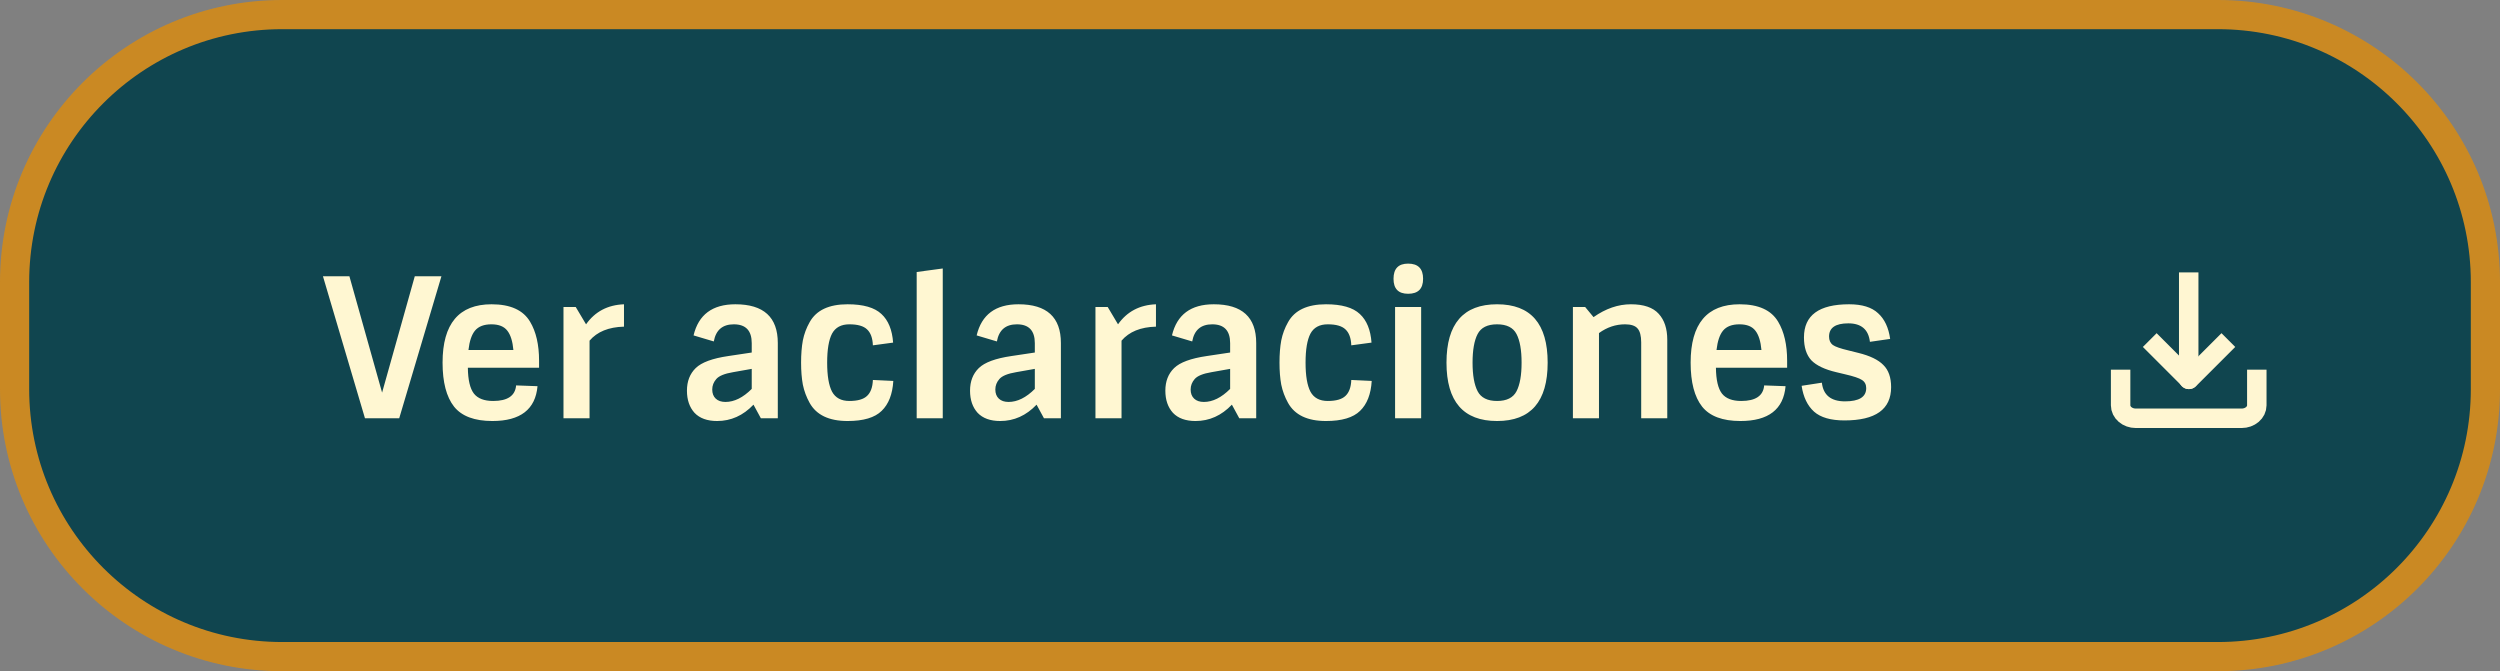<svg width="257" height="69" viewBox="0 0 257 69" fill="none" xmlns="http://www.w3.org/2000/svg">
<rect x="0" y="0" width="257" height="69" fill="#808080" stroke="none"/>
<g clip-path="url(#clip0_4906_32457)">
<path d="M228 1.5H29C13.812 1.5 1.5 13.812 1.5 29V40C1.5 55.188 13.812 67.5 29 67.5H228C243.188 67.5 255.5 55.188 255.5 40V29C255.5 13.812 243.188 1.5 228 1.5Z" fill="#10454F" stroke="#CA8923" stroke-width="3"/>
<path d="M232 39V41.667C232 42.02 231.836 42.359 231.544 42.609C231.253 42.859 230.857 43 230.444 43H219.556C219.143 43 218.747 42.859 218.456 42.609C218.164 42.359 218 42.02 218 41.667V39" stroke="#FFF6D2" stroke-width="2" stroke-linecap="square" stroke-linejoin="round"/>
<path d="M221.701 35.666L225.035 38.999L228.368 35.666" stroke="#FFF6D2" stroke-width="2" stroke-linecap="square" stroke-linejoin="round"/>
<path d="M224 39C223.999 39.552 224.447 40 224.999 40C225.552 40 225.999 39.552 226 39H224ZM226 29V28H224V29H226ZM226 39V29H224V39H226Z" fill="#FFF6D2"/>
<path d="M41.039 43H37.519L33.199 28.4H35.919L39.279 40.36L42.639 28.4H45.379L41.039 43ZM50.617 43.28C48.776 43.28 47.463 42.786 46.676 41.8C45.89 40.8 45.496 39.293 45.496 37.28C45.496 33.28 47.176 31.28 50.536 31.28C52.47 31.28 53.79 31.88 54.496 33.08C55.11 34.106 55.416 35.44 55.416 37.08V37.8H48.096C48.11 39.053 48.316 39.94 48.717 40.46C49.117 40.966 49.776 41.22 50.697 41.22C52.176 41.22 52.963 40.686 53.056 39.62L55.257 39.7C55.043 42.086 53.496 43.28 50.617 43.28ZM52.157 34C51.823 33.56 51.276 33.34 50.517 33.34C49.757 33.34 49.197 33.553 48.837 33.98C48.49 34.393 48.263 35.06 48.157 35.98H52.776C52.697 35.086 52.49 34.426 52.157 34ZM60.606 43H57.926V31.56H59.186L60.246 33.34C61.166 32.033 62.466 31.346 64.146 31.28V33.58C62.573 33.62 61.393 34.1 60.606 35.02V43ZM75.598 31.28C78.505 31.28 79.958 32.606 79.958 35.26V43H78.218L77.458 41.6C76.392 42.72 75.145 43.28 73.718 43.28C72.705 43.28 71.932 43 71.398 42.44C70.878 41.866 70.618 41.106 70.618 40.16C70.618 39.2 70.918 38.426 71.518 37.84C72.118 37.253 73.238 36.84 74.878 36.6L77.278 36.24V35.28C77.278 33.986 76.665 33.34 75.438 33.34C74.278 33.34 73.592 33.926 73.378 35.1L71.298 34.48C71.805 32.346 73.238 31.28 75.598 31.28ZM74.578 41.32C75.485 41.32 76.385 40.873 77.278 39.98V37.92L75.358 38.26C74.492 38.406 73.918 38.64 73.638 38.96C73.358 39.28 73.218 39.64 73.218 40.04C73.218 40.44 73.338 40.753 73.578 40.98C73.818 41.206 74.152 41.32 74.578 41.32ZM85.532 34.3C85.199 34.94 85.032 35.933 85.032 37.28C85.032 38.626 85.199 39.62 85.532 40.26C85.879 40.9 86.472 41.22 87.312 41.22C88.165 41.22 88.772 41.046 89.132 40.7C89.505 40.353 89.705 39.806 89.732 39.06L91.832 39.16C91.752 40.52 91.352 41.546 90.632 42.24C89.925 42.933 88.759 43.28 87.132 43.28C85.225 43.28 83.925 42.66 83.232 41.42C82.899 40.82 82.665 40.193 82.532 39.54C82.412 38.886 82.352 38.133 82.352 37.28C82.352 36.413 82.412 35.653 82.532 35C82.665 34.333 82.899 33.706 83.232 33.12C83.912 31.893 85.212 31.28 87.132 31.28C88.745 31.28 89.905 31.613 90.612 32.28C91.319 32.933 91.719 33.913 91.812 35.22L89.732 35.5C89.705 34.753 89.505 34.206 89.132 33.86C88.772 33.513 88.165 33.34 87.312 33.34C86.472 33.34 85.879 33.66 85.532 34.3ZM96.915 43H94.235V27.96L96.915 27.6V43ZM104.7 31.28C107.606 31.28 109.06 32.606 109.06 35.26V43H107.32L106.56 41.6C105.493 42.72 104.246 43.28 102.82 43.28C101.807 43.28 101.033 43 100.5 42.44C99.98 41.866 99.72 41.106 99.72 40.16C99.72 39.2 100.02 38.426 100.62 37.84C101.22 37.253 102.34 36.84 103.98 36.6L106.38 36.24V35.28C106.38 33.986 105.766 33.34 104.54 33.34C103.38 33.34 102.693 33.926 102.48 35.1L100.4 34.48C100.907 32.346 102.34 31.28 104.7 31.28ZM103.68 41.32C104.586 41.32 105.486 40.873 106.38 39.98V37.92L104.46 38.26C103.593 38.406 103.02 38.64 102.74 38.96C102.46 39.28 102.32 39.64 102.32 40.04C102.32 40.44 102.44 40.753 102.68 40.98C102.92 41.206 103.253 41.32 103.68 41.32ZM115.293 43H112.613V31.56H113.873L114.933 33.34C115.853 32.033 117.153 31.346 118.833 31.28V33.58C117.26 33.62 116.08 34.1 115.293 35.02V43ZM124.778 31.28C127.685 31.28 129.138 32.606 129.138 35.26V43H127.398L126.638 41.6C125.571 42.72 124.325 43.28 122.898 43.28C121.885 43.28 121.111 43 120.578 42.44C120.058 41.866 119.798 41.106 119.798 40.16C119.798 39.2 120.098 38.426 120.698 37.84C121.298 37.253 122.418 36.84 124.058 36.6L126.458 36.24V35.28C126.458 33.986 125.845 33.34 124.618 33.34C123.458 33.34 122.771 33.926 122.558 35.1L120.478 34.48C120.985 32.346 122.418 31.28 124.778 31.28ZM123.758 41.32C124.665 41.32 125.565 40.873 126.458 39.98V37.92L124.538 38.26C123.671 38.406 123.098 38.64 122.818 38.96C122.538 39.28 122.398 39.64 122.398 40.04C122.398 40.44 122.518 40.753 122.758 40.98C122.998 41.206 123.331 41.32 123.758 41.32ZM134.712 34.3C134.378 34.94 134.212 35.933 134.212 37.28C134.212 38.626 134.378 39.62 134.712 40.26C135.058 40.9 135.652 41.22 136.492 41.22C137.345 41.22 137.952 41.046 138.312 40.7C138.685 40.353 138.885 39.806 138.912 39.06L141.012 39.16C140.932 40.52 140.532 41.546 139.812 42.24C139.105 42.933 137.938 43.28 136.312 43.28C134.405 43.28 133.105 42.66 132.412 41.42C132.078 40.82 131.845 40.193 131.712 39.54C131.592 38.886 131.532 38.133 131.532 37.28C131.532 36.413 131.592 35.653 131.712 35C131.845 34.333 132.078 33.706 132.412 33.12C133.092 31.893 134.392 31.28 136.312 31.28C137.925 31.28 139.085 31.613 139.792 32.28C140.498 32.933 140.898 33.913 140.992 35.22L138.912 35.5C138.885 34.753 138.685 34.206 138.312 33.86C137.952 33.513 137.345 33.34 136.492 33.34C135.652 33.34 135.058 33.66 134.712 34.3ZM143.414 31.56H146.094V43H143.414V31.56ZM144.754 30.2C143.754 30.2 143.254 29.686 143.254 28.66C143.254 27.62 143.754 27.1 144.754 27.1C145.781 27.1 146.294 27.62 146.294 28.66C146.294 29.686 145.781 30.2 144.754 30.2ZM151.899 40.22C152.246 40.886 152.913 41.22 153.899 41.22C154.886 41.22 155.553 40.886 155.899 40.22C156.246 39.553 156.419 38.573 156.419 37.28C156.419 35.986 156.246 35.006 155.899 34.34C155.553 33.673 154.886 33.34 153.899 33.34C152.913 33.34 152.246 33.673 151.899 34.34C151.553 35.006 151.379 35.986 151.379 37.28C151.379 38.573 151.553 39.553 151.899 40.22ZM159.099 37.28C159.099 41.28 157.366 43.28 153.899 43.28C150.433 43.28 148.699 41.28 148.699 37.28C148.699 33.28 150.433 31.28 153.899 31.28C157.366 31.28 159.099 33.28 159.099 37.28ZM163.815 32.6C165.069 31.72 166.349 31.28 167.655 31.28C168.975 31.28 169.929 31.606 170.515 32.26C171.102 32.9 171.395 33.786 171.395 34.92V43H168.715V35.2C168.715 34.52 168.589 34.04 168.335 33.76C168.095 33.48 167.669 33.34 167.055 33.34C166.095 33.34 165.202 33.64 164.375 34.24V43H161.695V31.56H162.955L163.815 32.6ZM178.917 43.28C177.077 43.28 175.764 42.786 174.977 41.8C174.19 40.8 173.797 39.293 173.797 37.28C173.797 33.28 175.477 31.28 178.837 31.28C180.77 31.28 182.09 31.88 182.797 33.08C183.41 34.106 183.717 35.44 183.717 37.08V37.8H176.397C176.41 39.053 176.617 39.94 177.017 40.46C177.417 40.966 178.077 41.22 178.997 41.22C180.477 41.22 181.264 40.686 181.357 39.62L183.557 39.7C183.344 42.086 181.797 43.28 178.917 43.28ZM180.457 34C180.124 33.56 179.577 33.34 178.817 33.34C178.057 33.34 177.497 33.553 177.137 33.98C176.79 34.393 176.564 35.06 176.457 35.98H181.077C180.997 35.086 180.79 34.426 180.457 34ZM194.407 39.8C194.407 42.08 192.807 43.22 189.607 43.22C188.207 43.22 187.167 42.92 186.487 42.32C185.807 41.706 185.38 40.82 185.207 39.66L187.287 39.34C187.433 40.62 188.227 41.26 189.667 41.26C191.12 41.26 191.847 40.806 191.847 39.9C191.847 39.526 191.7 39.246 191.407 39.06C191.127 38.873 190.553 38.68 189.687 38.48L188.767 38.26C187.58 37.98 186.727 37.573 186.207 37.04C185.7 36.493 185.447 35.706 185.447 34.68C185.447 32.413 186.993 31.28 190.087 31.28C191.42 31.28 192.413 31.586 193.067 32.2C193.733 32.8 194.147 33.68 194.307 34.84L192.227 35.14C192.08 33.873 191.34 33.24 190.007 33.24C188.687 33.24 188.027 33.693 188.027 34.6C188.027 34.973 188.153 35.26 188.407 35.46C188.673 35.646 189.207 35.833 190.007 36.02L191.047 36.28C192.233 36.573 193.087 36.986 193.607 37.52C194.14 38.04 194.407 38.8 194.407 39.8Z" fill="#FFF7D2"/>
</g>
<defs>
<clipPath id="clip0_4906_32457">
<rect width="257" height="69" fill="white"/>
</clipPath>
</defs>
</svg>
